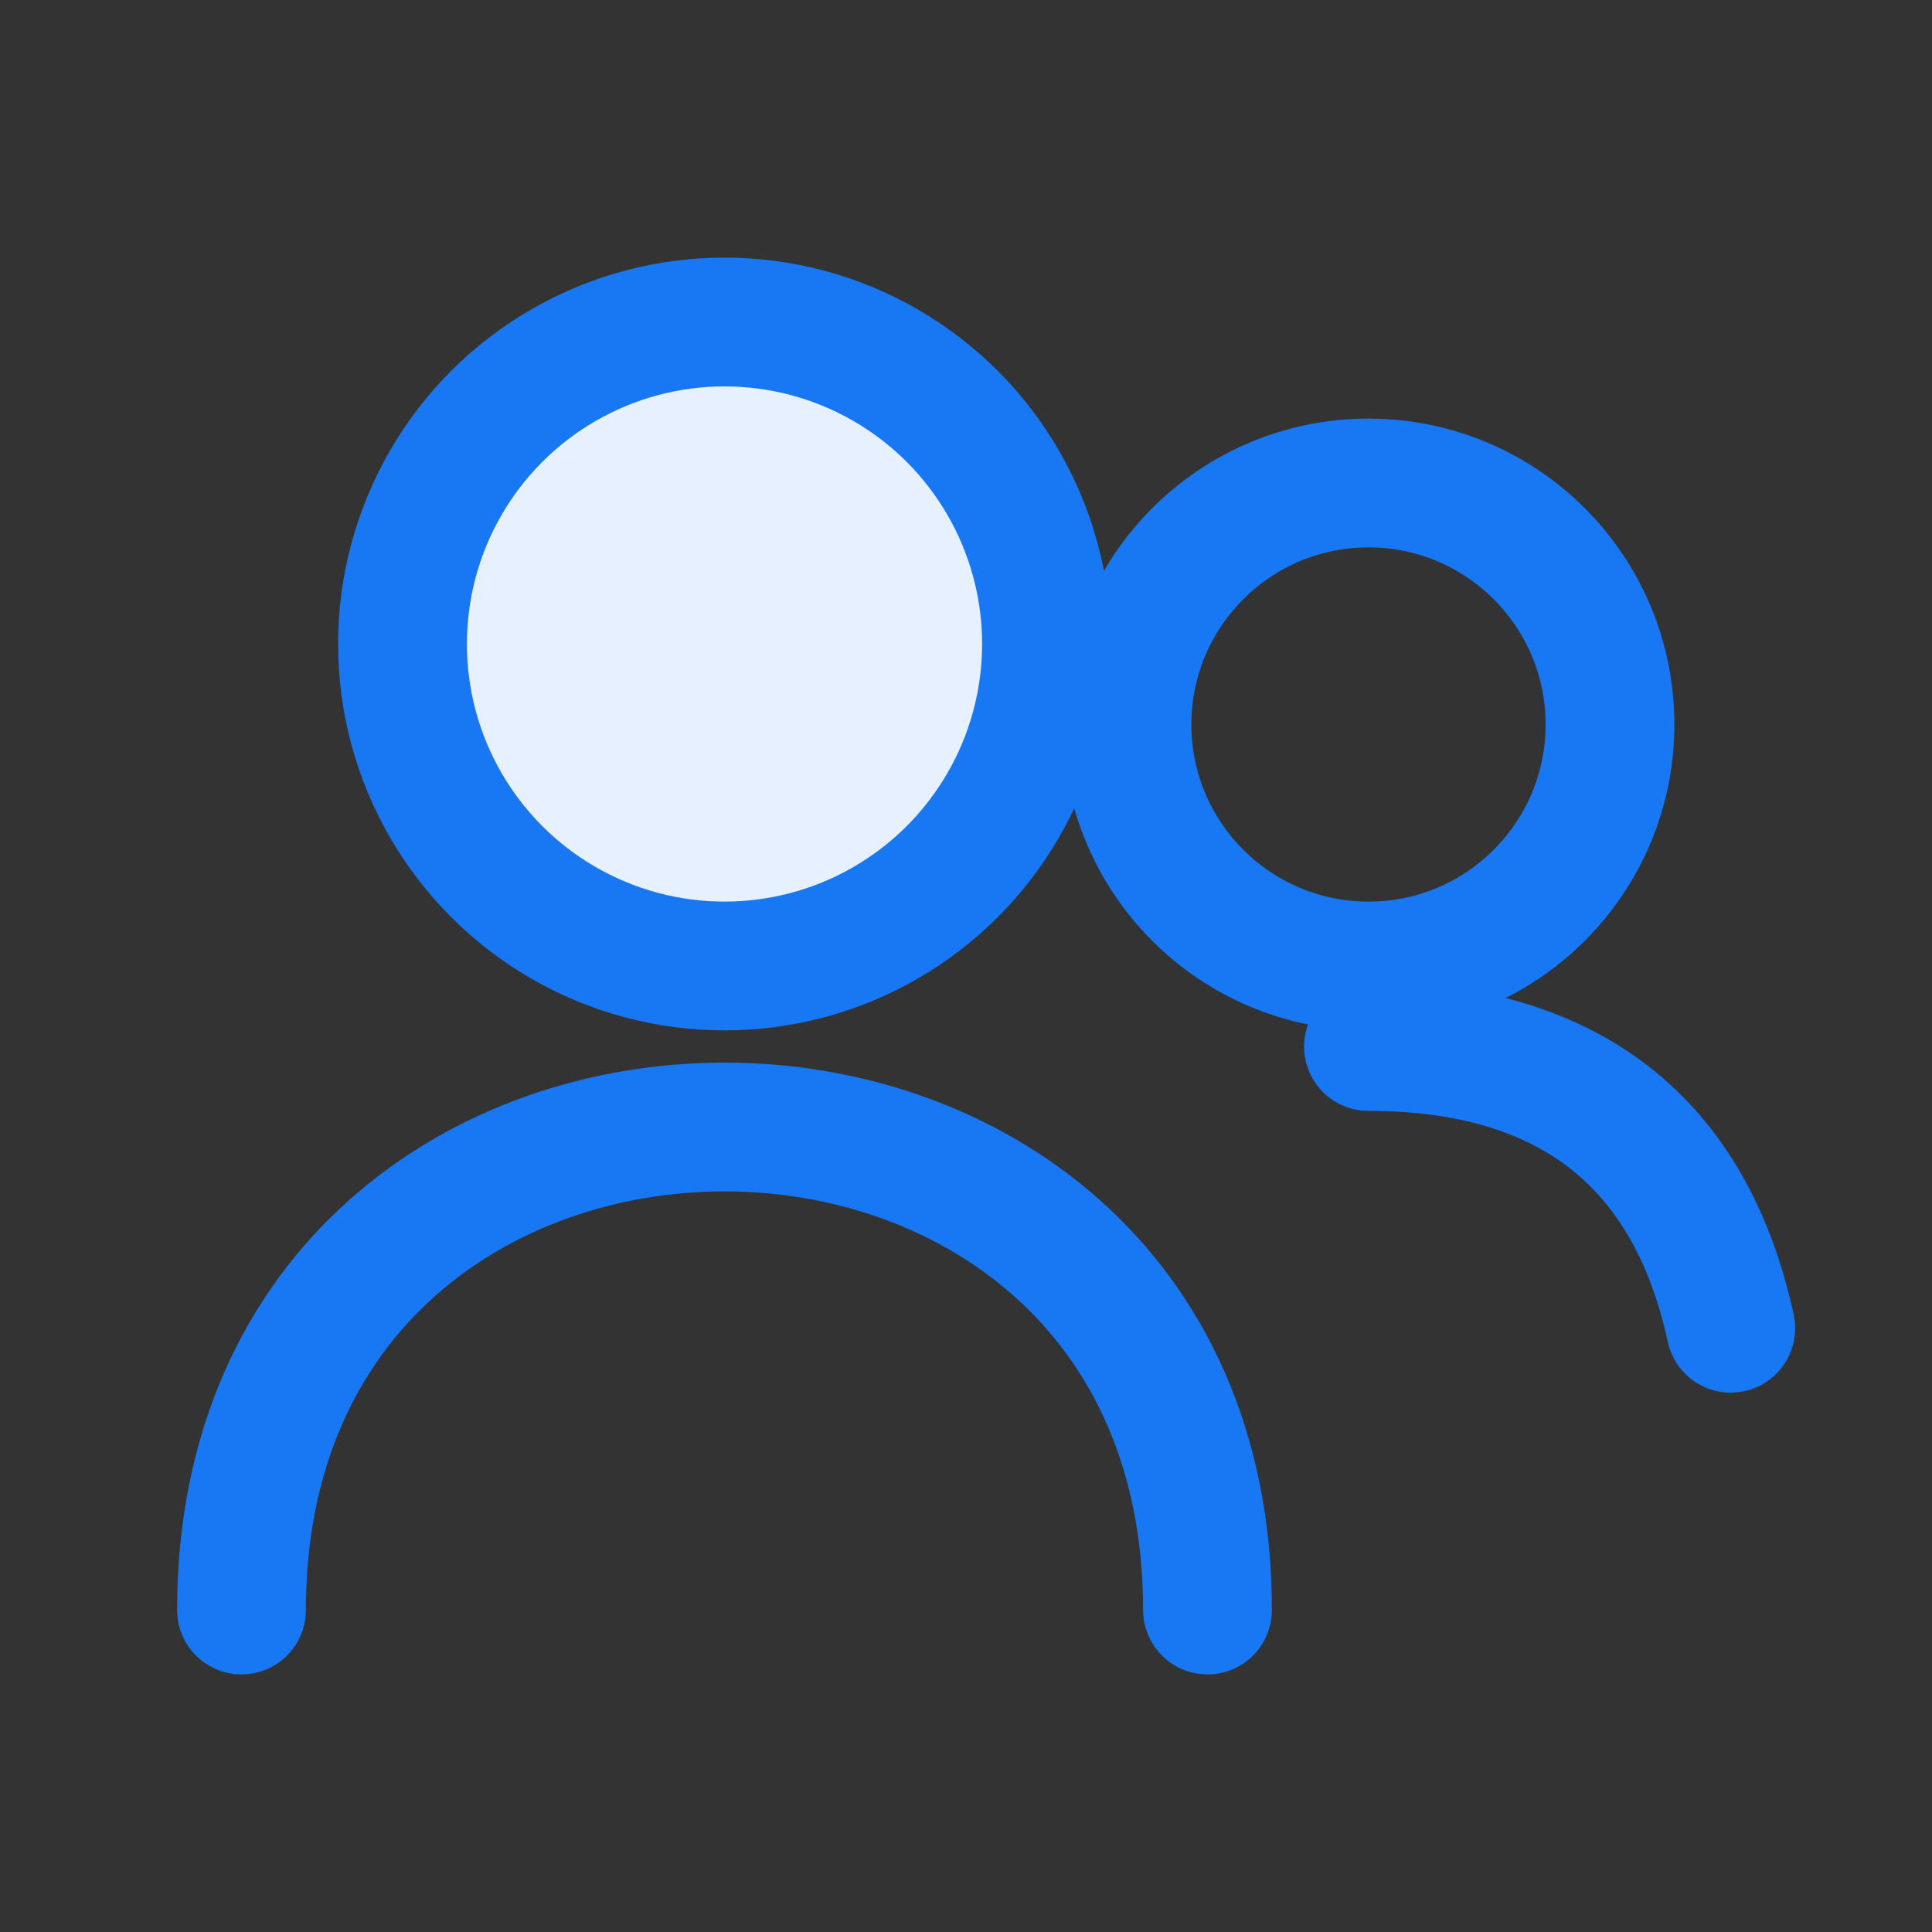 <svg xmlns="http://www.w3.org/2000/svg" viewBox="0 0 24 24" stroke="#1877F2" stroke-width="1.6" fill="none" stroke-linecap="round" stroke-linejoin="round">
  <rect x="0" y="0" width="24" height="24" fill="#333333" stroke="none"/>
  <circle cx="9" cy="8" r="4" fill="#E6F0FE"/>
  <path d="M3 20c0-4 3-6 6-6s6 2 6 6"/>
  <circle cx="17" cy="9" r="3"/>
  <path d="M17 13c2.5 0 4 1.2 4.5 3.5"/>
</svg>
